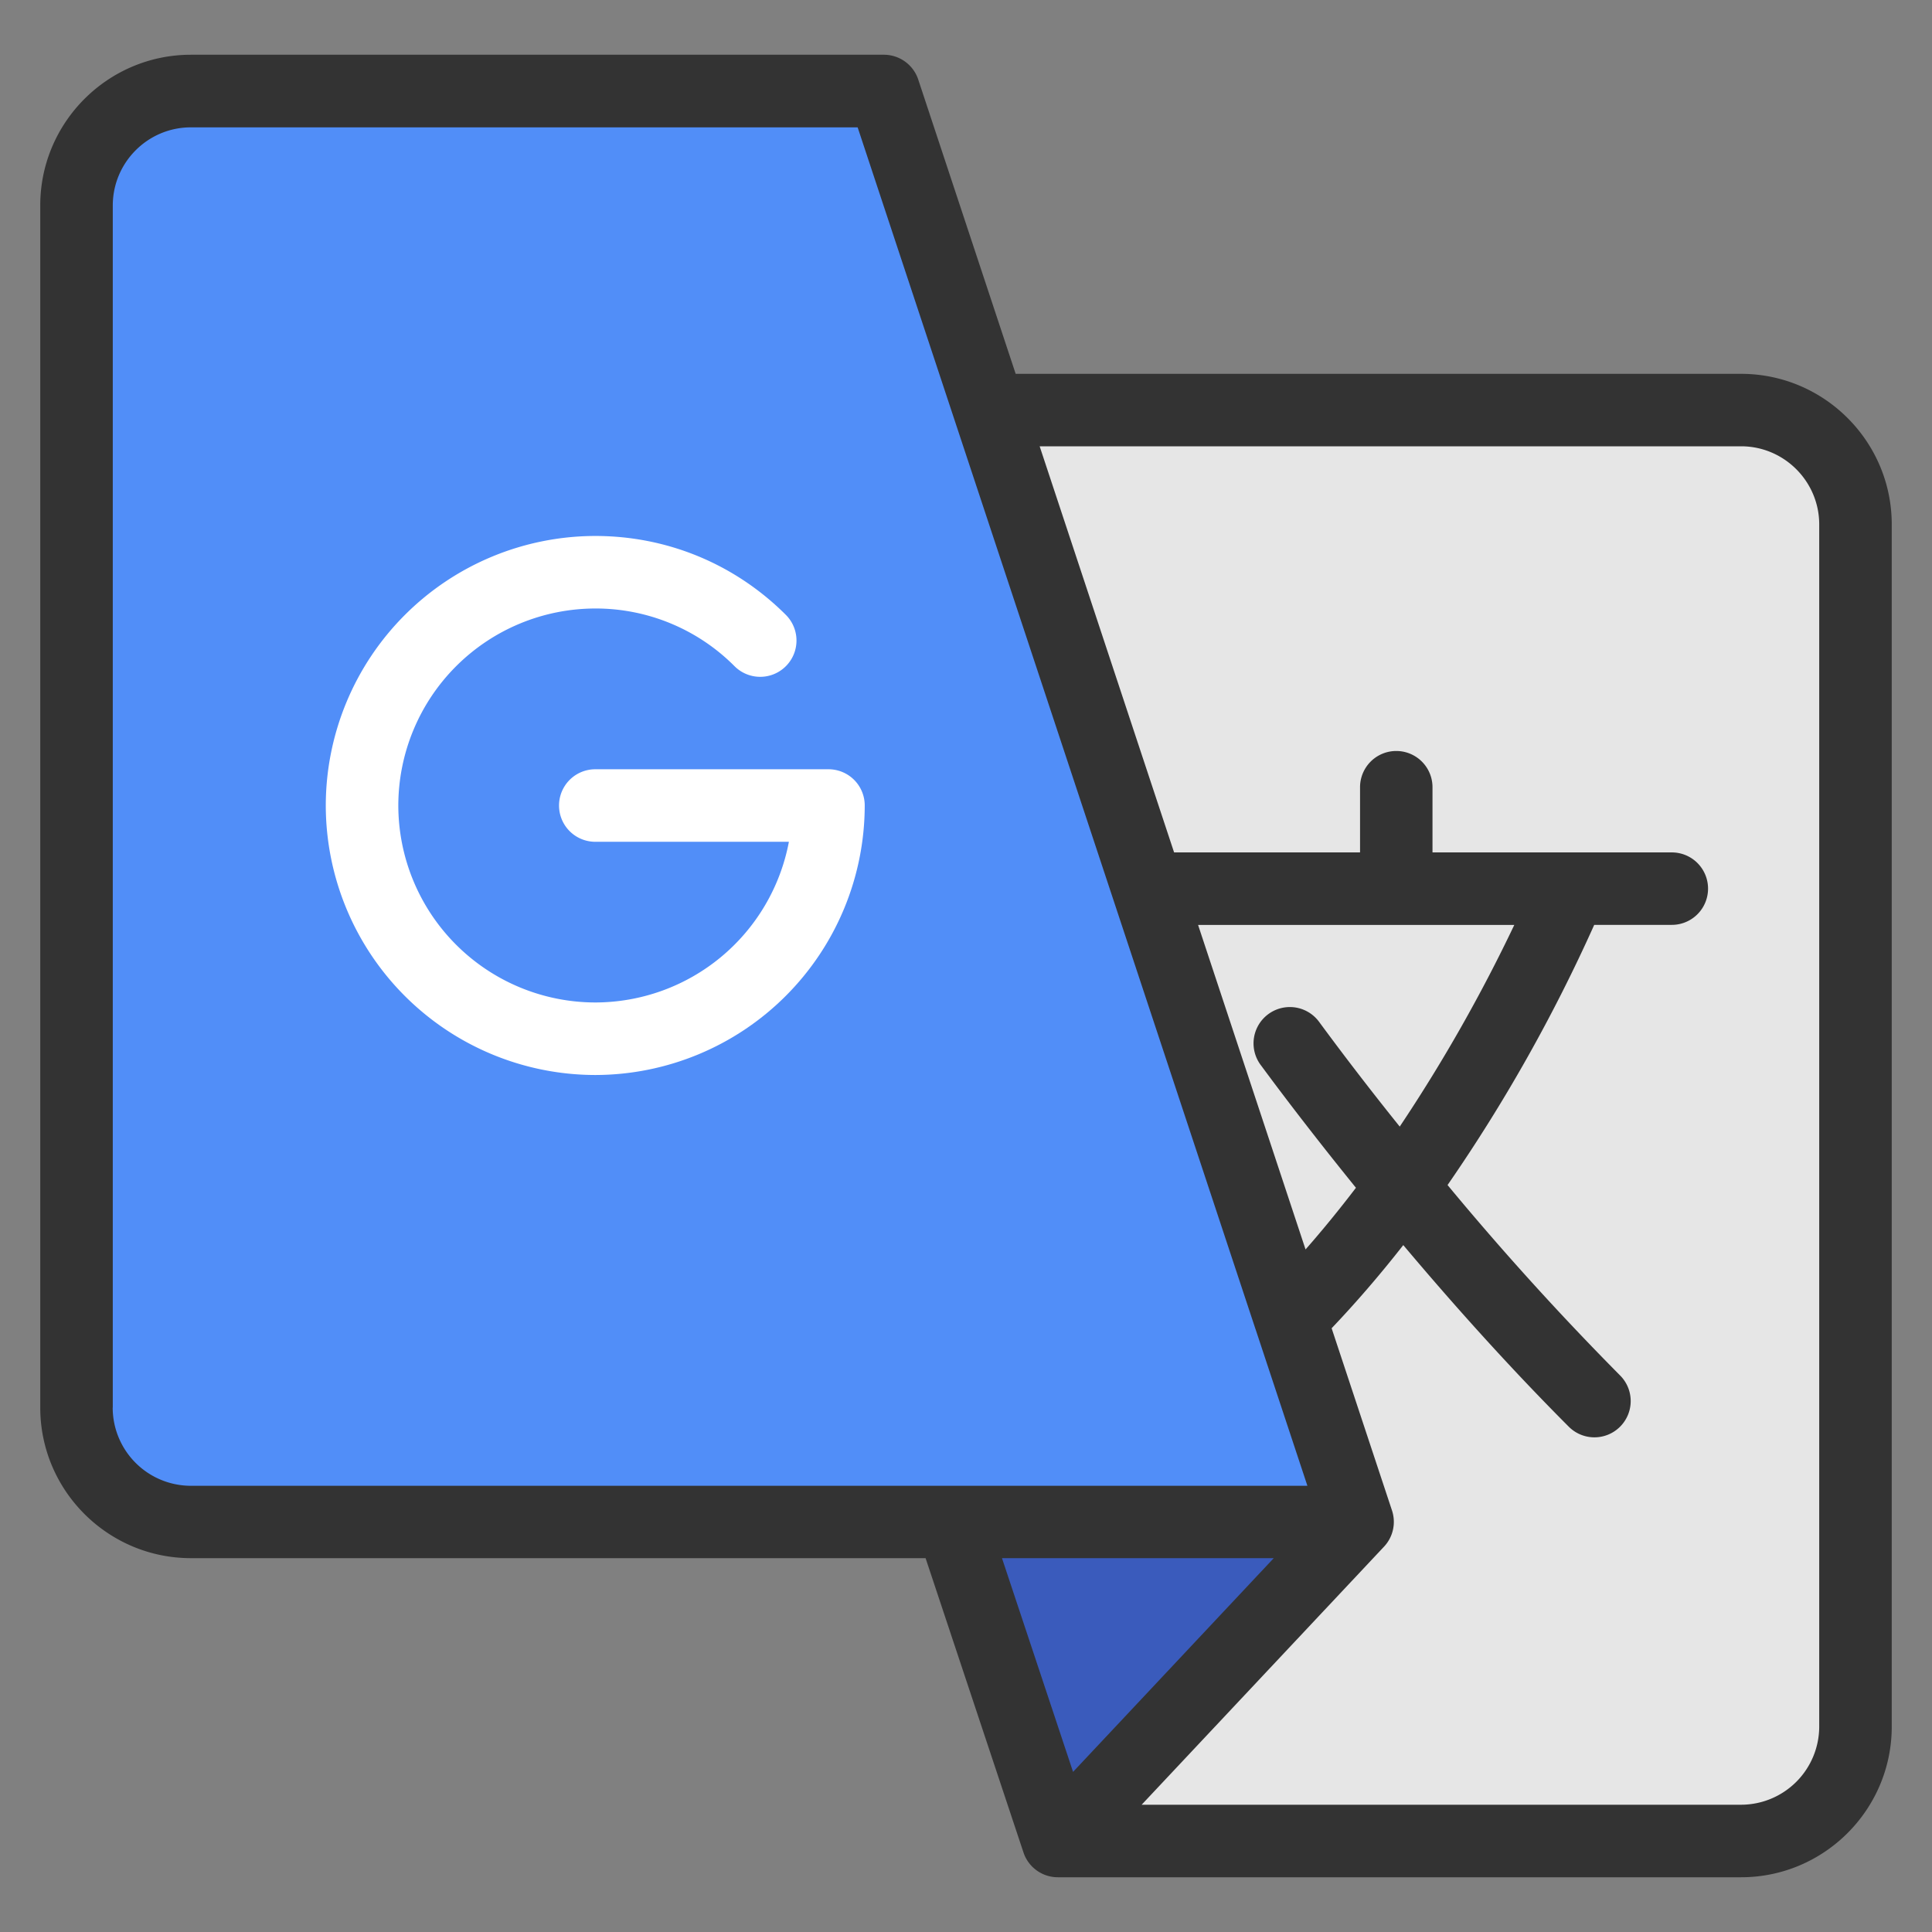 <svg width="24" height="24" fill="none" xmlns="http://www.w3.org/2000/svg">
  <rect width="100%" height="100%" fill="#808080" stroke="none"/>
  <defs/>
  <g fill="#E6E6E6">
    <path d="M17.415 14.742c-.408.561-.871 1.124-1.387 1.64l-1.768-5.343h5.247s-.74 1.84-2.092 3.703z"/>
    <path d="M17.415 14.742c1.351-1.862 2.091-3.703 2.091-3.703H14.26l-1.968-5.945h9.337c.785 0 1.421.636 1.421 1.421v14.933c0 .785-.636 1.421-1.421 1.421H13.14l3.723-3.963-.836-2.524c.515-.515.978-1.079 1.387-1.64z"/>
  </g>
  <path d="M16.864 18.906l-3.723 3.963-1.319-3.963h5.042z" fill="#3A5BBC"/>
  <path d="M16.028 16.382l.836 2.524H2.372A1.421 1.421 0 01.95 17.484V2.552c0-.785.636-1.422 1.422-1.422h8.607l1.312 3.964 1.968 5.945 1.77 5.343z" fill="#518EF8"/>
  <path d="M7.395 13.354a3.352 3.352 0 01-3.348-3.348 3.352 3.352 0 013.348-3.348c.893 0 1.734.348 2.367.98a.45.45 0 01-.637.638 2.433 2.433 0 00-1.73-.717 2.45 2.45 0 00-2.447 2.447 2.45 2.45 0 002.447 2.447A2.451 2.451 0 009.8 10.457H7.395a.45.45 0 010-.901h2.897a.45.45 0 01.45.45 3.352 3.352 0 01-3.347 3.348z" fill="#fff"/>
  <path d="M21.628 4.644h-9.011L11.407.989a.45.45 0 00-.428-.309H2.372C1.34.68.5 1.52.5 2.552v14.933c0 1.032.84 1.871 1.872 1.871h9.126l1.216 3.656a.45.45 0 00.427.308h8.487c1.032 0 1.872-.84 1.872-1.872V6.515c0-1.032-.84-1.871-1.872-1.871zM1.401 17.484V2.553c0-.535.435-.971.97-.971h8.283l4.942 14.928.002.005.643 1.942H2.37a.972.972 0 01-.97-.971zm17.41-5.994a19.857 19.857 0 01-1.423 2.505 38.591 38.591 0 01-1-1.299.45.45 0 00-.73.53c.022.028.472.648 1.186 1.529-.206.27-.415.526-.626.766l-1.335-4.031h3.928zm-6.364 7.866h3.376l-2.493 2.655-.883-2.655zm10.152 2.092a.972.972 0 01-.97.971h-7.447l3.01-3.205a.45.45 0 00.1-.45l-.75-2.264c.3-.315.598-.66.89-1.033.707.84 1.398 1.597 2.056 2.256a.45.45 0 00.637 0 .45.45 0 000-.637 35.735 35.735 0 01-2.143-2.365 20.269 20.269 0 001.822-3.232h.964a.45.45 0 100-.9h-2.973v-.81a.45.45 0 10-.9 0v.81h-2.31l-1.67-5.045h8.713c.535 0 .971.436.971.971v14.933z" fill="#333"/>
</svg>

